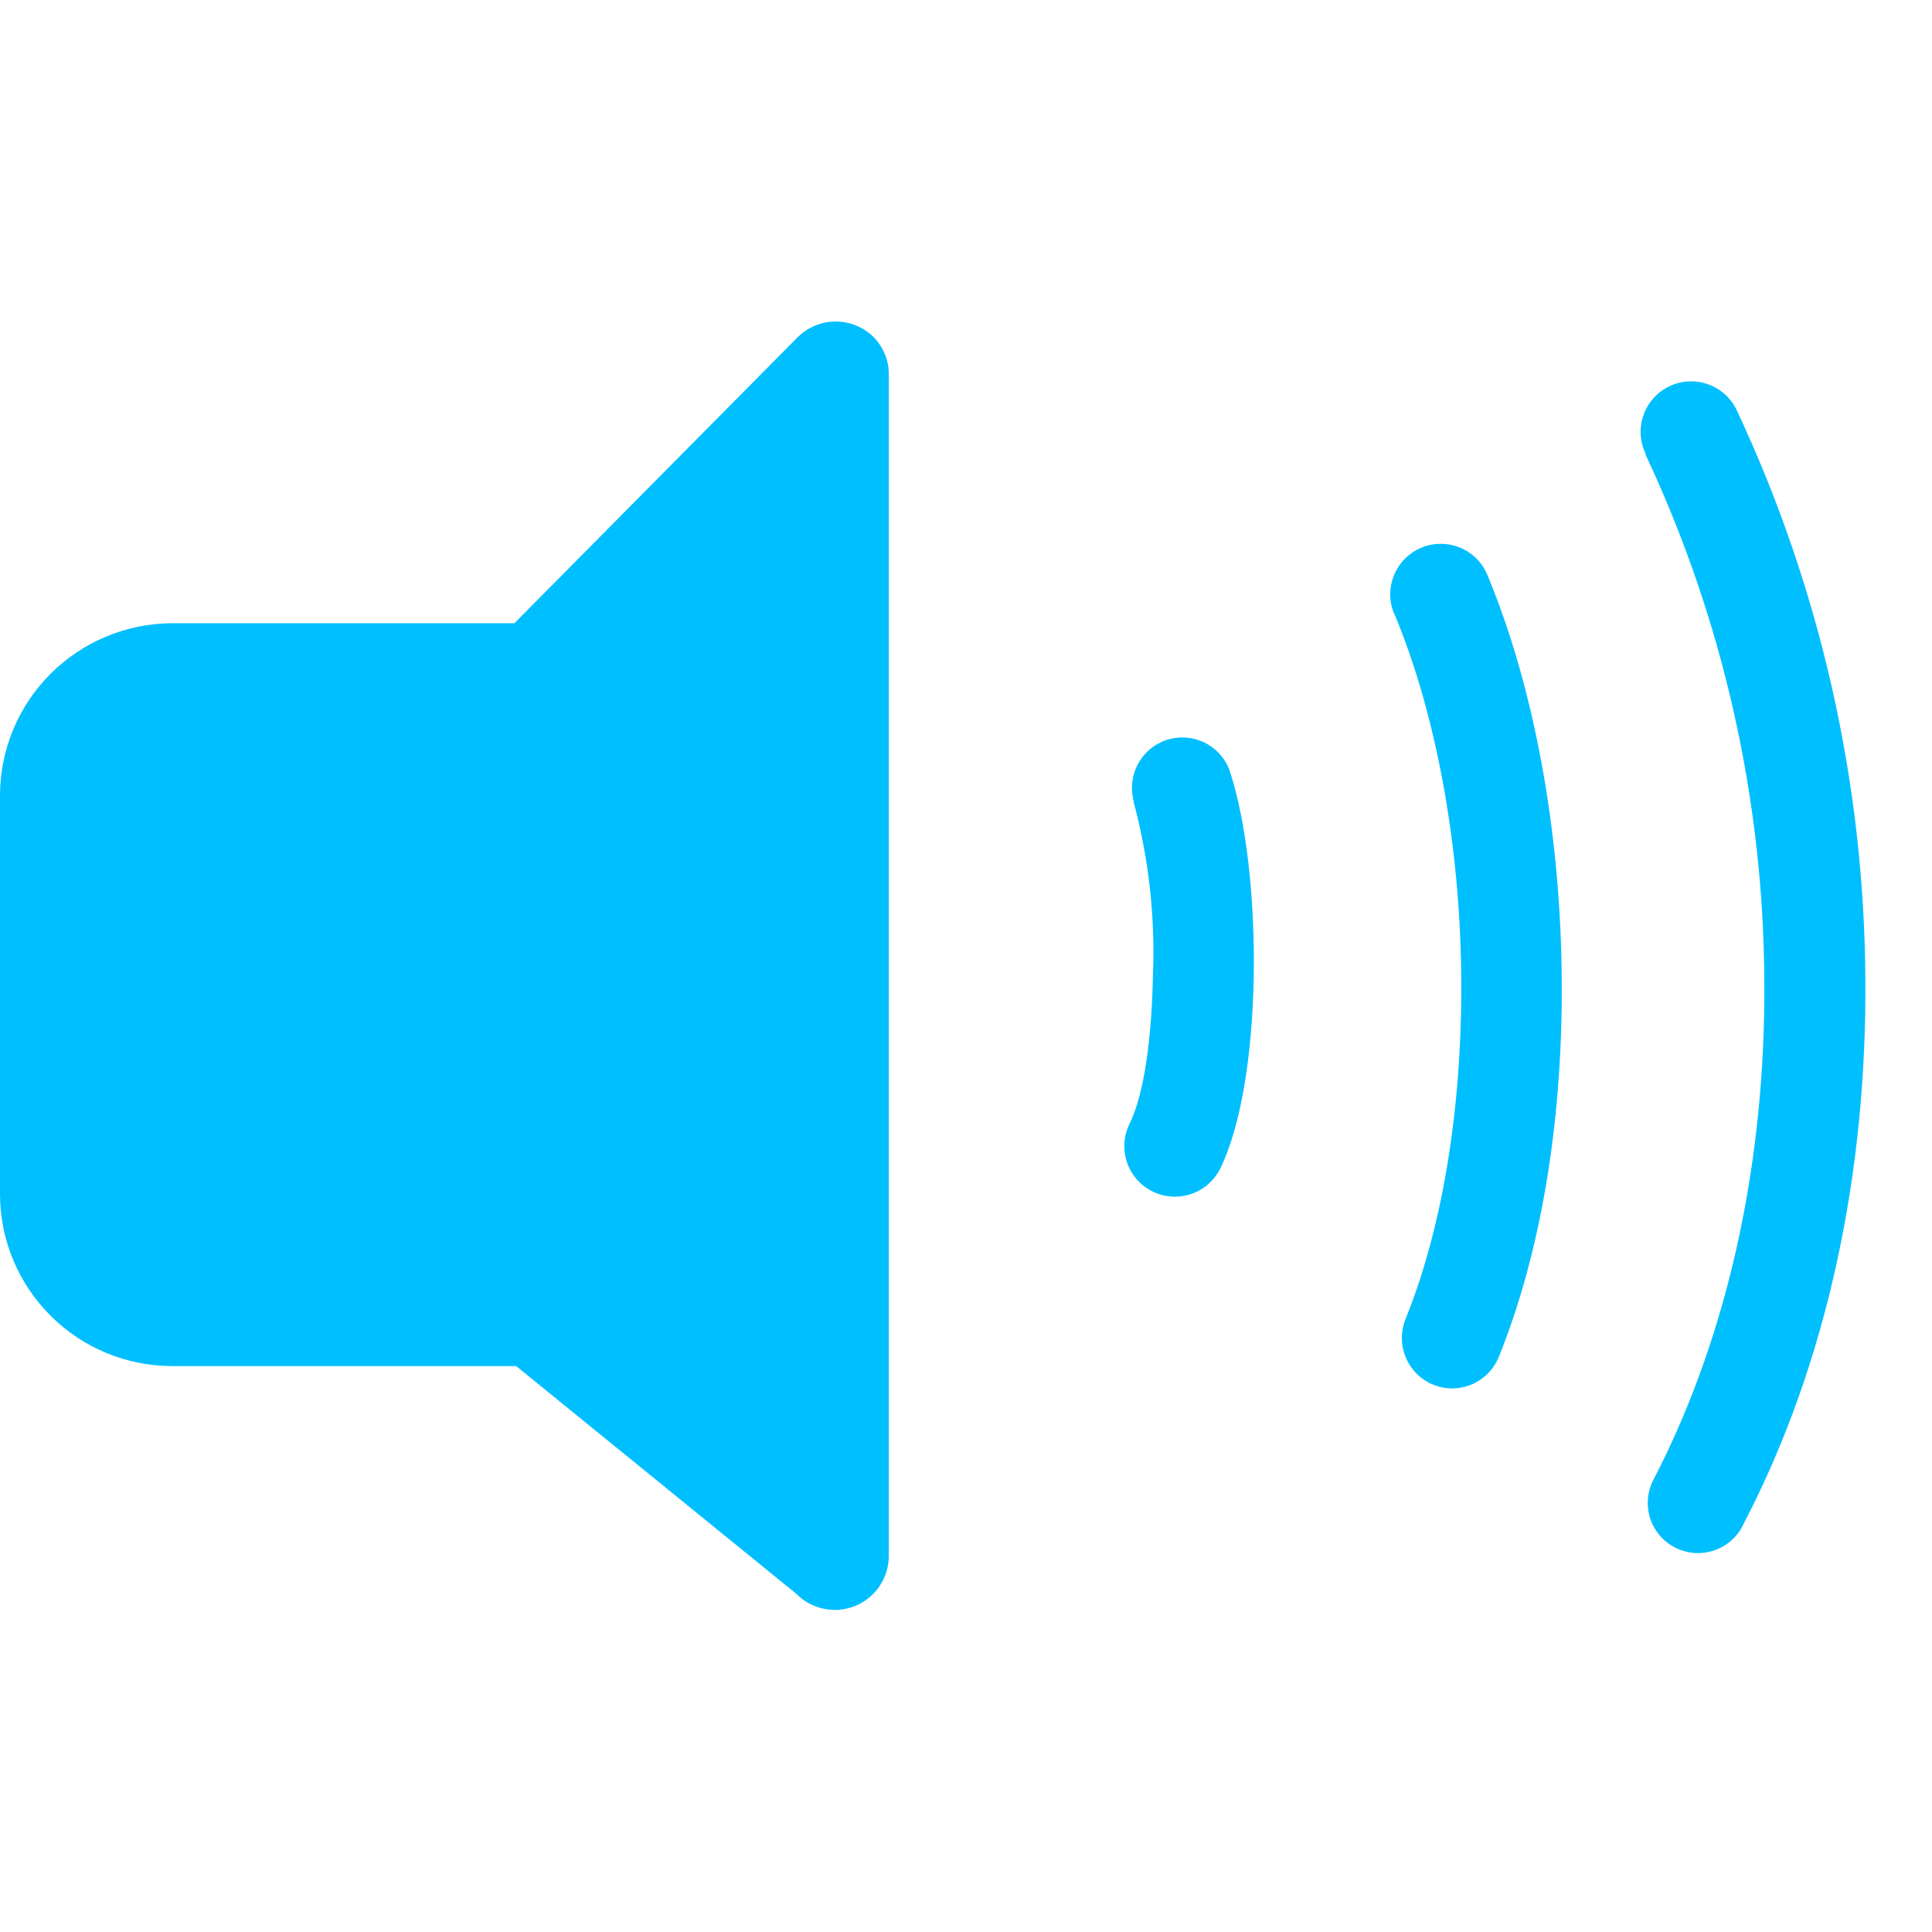 <svg width="24" height="24" viewBox="0 0 24 24" fill="none" xmlns="http://www.w3.org/2000/svg">
<g clip-path="url(#clip0_84_2467)">
<path d="M2.134 7.742H6.39L9.91 4.188C10.035 4.064 10.205 3.994 10.381 3.994C10.558 3.994 10.727 4.064 10.853 4.188C10.914 4.251 10.962 4.325 10.995 4.406C11.027 4.487 11.043 4.574 11.041 4.662V19.328C11.041 19.462 11.001 19.592 10.927 19.702C10.853 19.813 10.747 19.899 10.624 19.949C10.5 20 10.365 20.012 10.234 19.985C10.104 19.958 9.984 19.893 9.891 19.798L6.412 16.97H2.134C1.569 16.968 1.028 16.744 0.628 16.344C0.228 15.945 0.002 15.404 0 14.839L0 9.877C0.002 9.311 0.228 8.77 0.628 8.37C1.028 7.971 1.569 7.745 2.134 7.742ZM14.086 9.962C14.041 9.806 14.058 9.64 14.133 9.497C14.208 9.353 14.335 9.245 14.488 9.193C14.642 9.142 14.809 9.152 14.955 9.221C15.101 9.29 15.215 9.413 15.272 9.564C15.487 10.203 15.591 11.197 15.574 12.141C15.557 13.086 15.421 13.974 15.161 14.511C15.088 14.661 14.959 14.776 14.801 14.831C14.644 14.885 14.471 14.875 14.321 14.803C14.171 14.73 14.056 14.6 14.001 14.443C13.947 14.285 13.957 14.113 14.03 13.963C14.218 13.585 14.307 12.877 14.322 12.12C14.352 11.393 14.271 10.665 14.082 9.962H14.086ZM17.318 7.624C17.286 7.547 17.27 7.466 17.27 7.383C17.27 7.301 17.286 7.219 17.318 7.143C17.381 6.989 17.504 6.867 17.657 6.803C17.811 6.74 17.984 6.74 18.138 6.803C18.291 6.867 18.414 6.989 18.477 7.143C19.058 8.538 19.373 10.293 19.399 12.045C19.426 13.797 19.171 15.486 18.619 16.855C18.557 17.009 18.437 17.131 18.284 17.197C18.132 17.262 17.96 17.264 17.806 17.202C17.652 17.14 17.53 17.02 17.465 16.867C17.399 16.715 17.398 16.543 17.459 16.389C17.95 15.175 18.174 13.623 18.151 12.053C18.129 10.482 17.844 8.874 17.32 7.622L17.318 7.624ZM20.442 5.636C20.37 5.486 20.361 5.314 20.416 5.157C20.471 5 20.586 4.871 20.736 4.799C20.886 4.727 21.059 4.718 21.216 4.773C21.373 4.828 21.501 4.943 21.573 5.093C22.613 7.308 23.159 9.723 23.172 12.169C23.191 14.541 22.712 16.906 21.664 18.921C21.63 18.999 21.58 19.069 21.518 19.126C21.456 19.184 21.382 19.229 21.302 19.257C21.222 19.285 21.137 19.297 21.053 19.292C20.968 19.286 20.885 19.264 20.81 19.225C20.734 19.187 20.667 19.133 20.613 19.068C20.559 19.003 20.518 18.927 20.494 18.846C20.471 18.764 20.463 18.679 20.474 18.595C20.484 18.51 20.511 18.429 20.553 18.356C21.496 16.525 21.933 14.364 21.917 12.186C21.906 9.924 21.402 7.691 20.44 5.644L20.442 5.636Z" fill="#00BFFF"/>
</g>
<defs>
<clipPath id="clip0_84_2467">
<rect width="23.169" height="16" fill="white" transform="translate(0 4)"/>
</clipPath>
</defs>
</svg>
